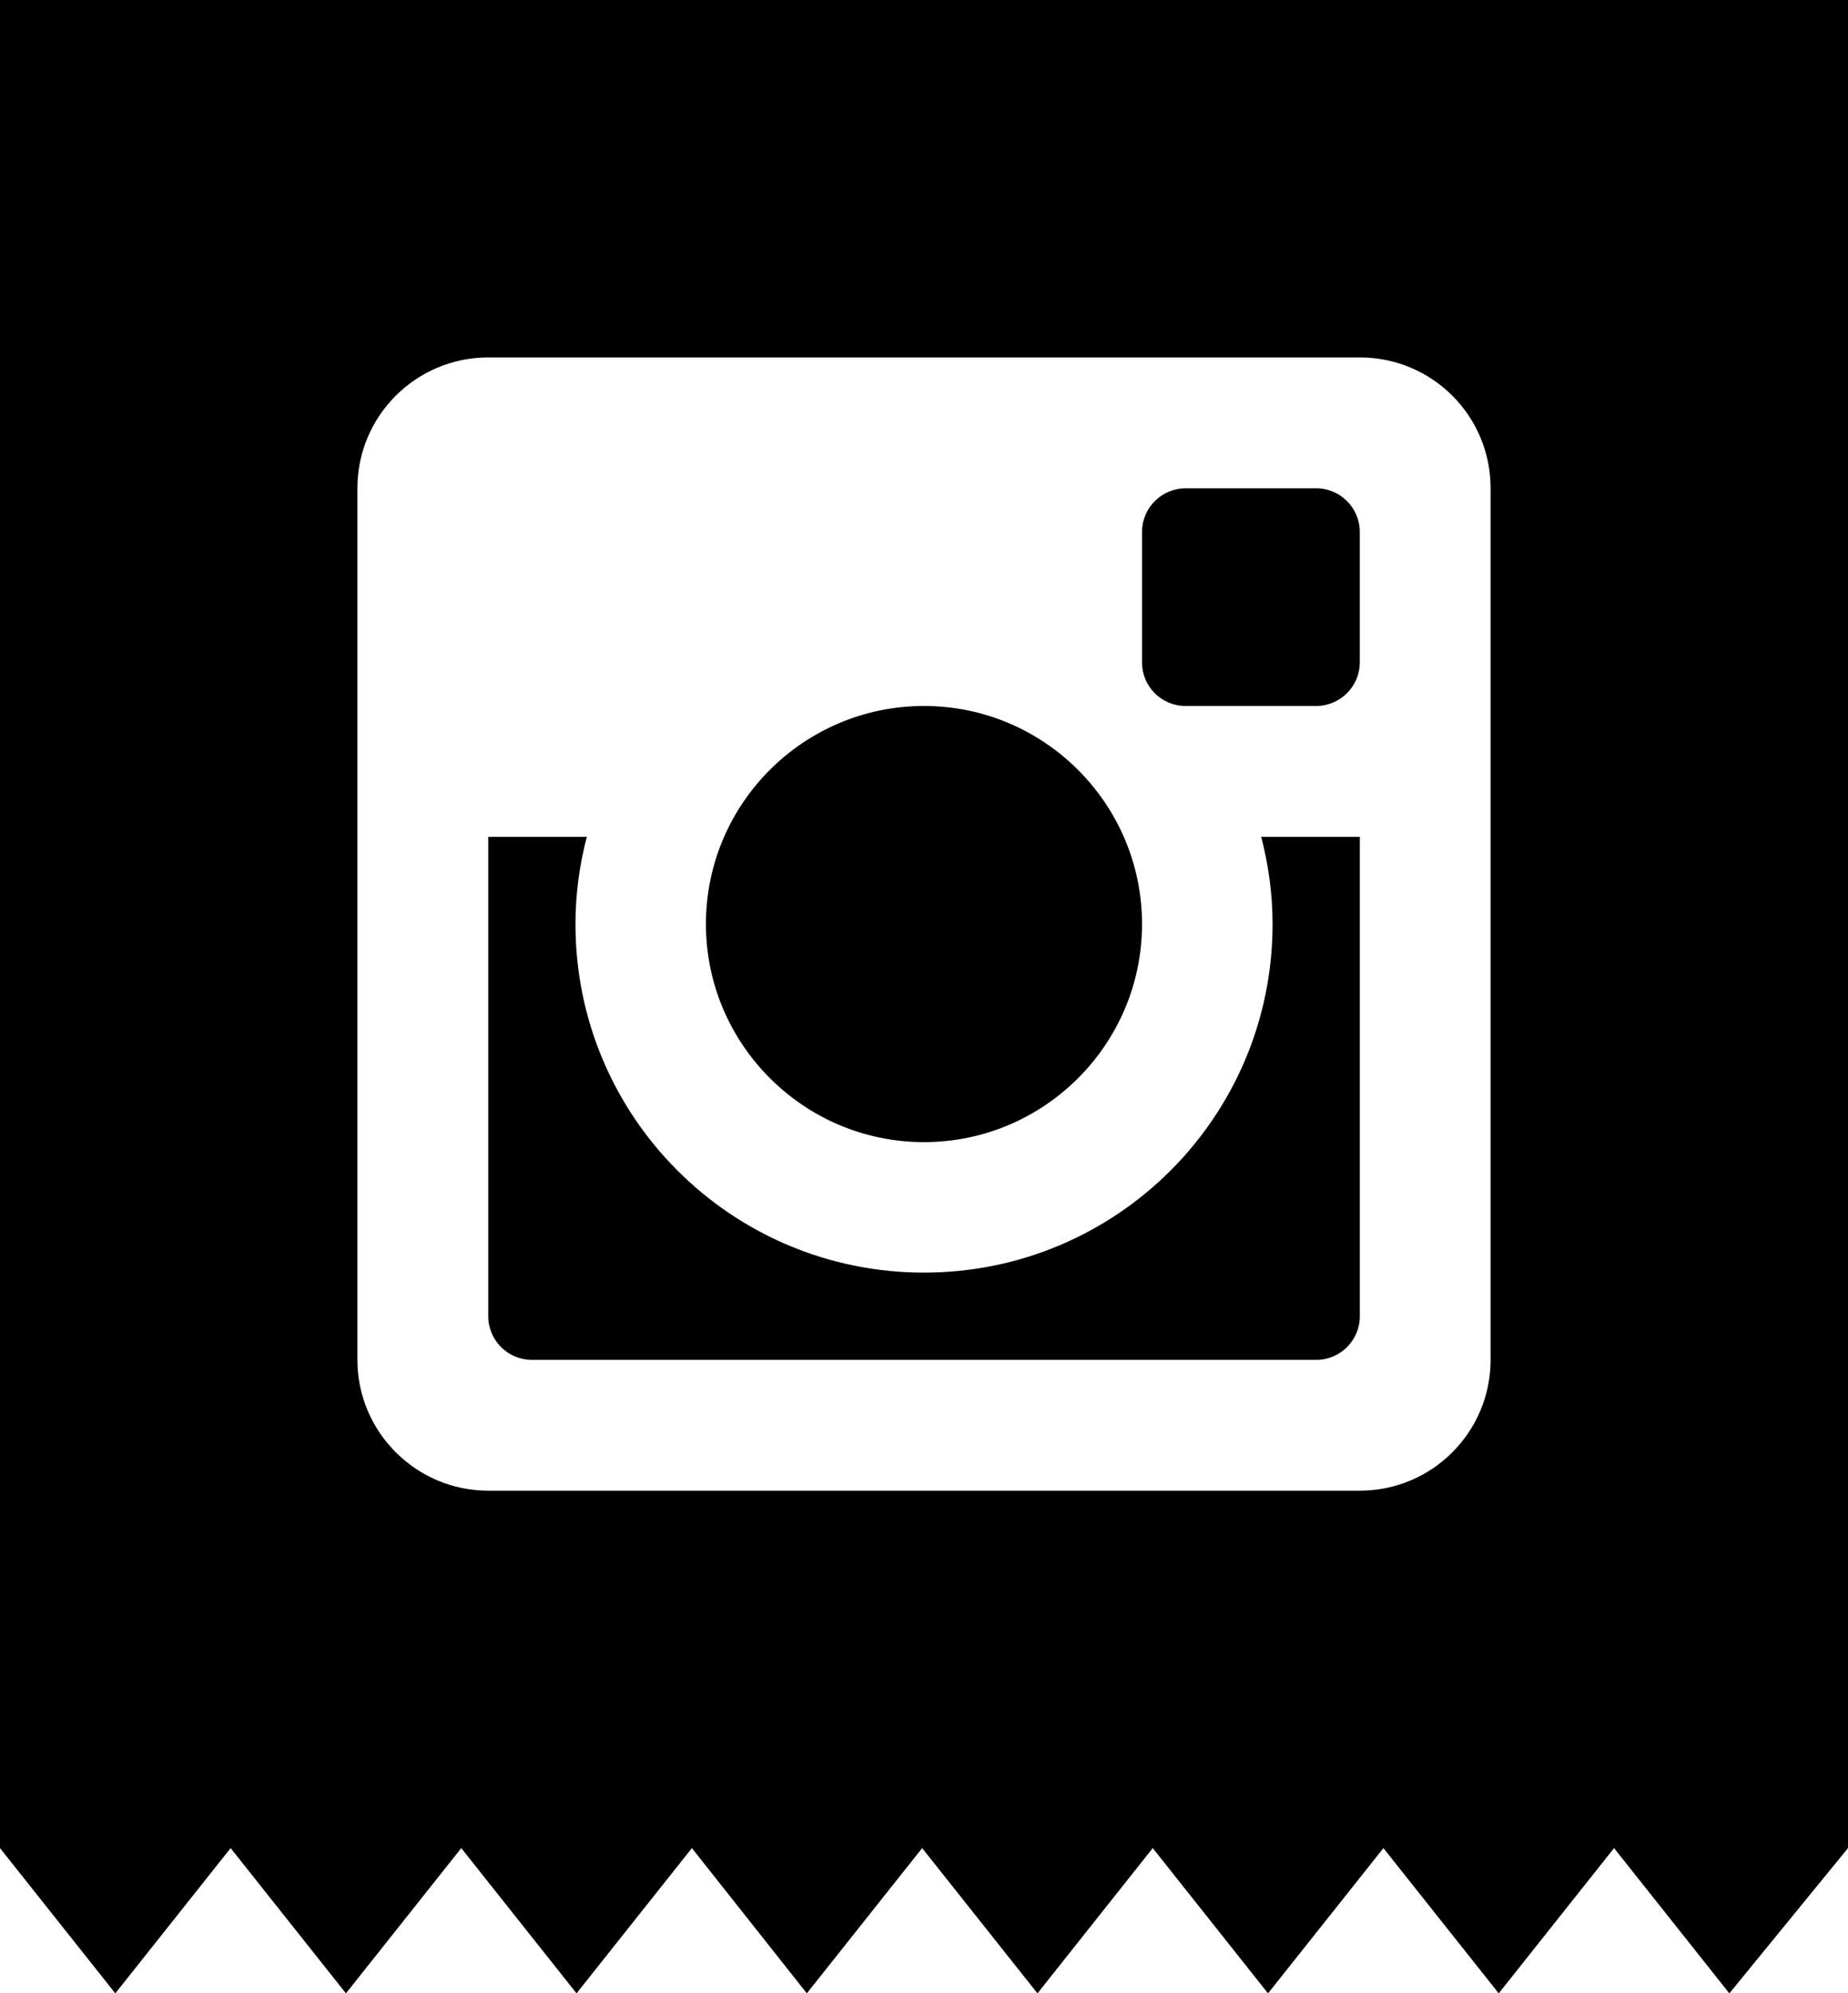 <?xml version="1.0" encoding="utf-8"?>
<!-- Generator: Adobe Illustrator 16.0.2, SVG Export Plug-In . SVG Version: 6.00 Build 0)  -->
<!DOCTYPE svg PUBLIC "-//W3C//DTD SVG 1.1//EN" "http://www.w3.org/Graphics/SVG/1.1/DTD/svg11.dtd">
<svg version="1.1" id="Layer_1" xmlns="http://www.w3.org/2000/svg" xmlns:xlink="http://www.w3.org/1999/xlink" x="0px" y="0px"
	 width="50px" height="53.93px" viewBox="0 0 50 53.93" enable-background="new 0 0 50 53.93" xml:space="preserve">
<g>
	<path id="instagram-7-icon" d="M34.431,25c0,5.212-4.219,9.43-9.431,9.43s-9.43-4.218-9.43-9.43c0-0.817,0.111-1.608,0.307-2.36
		H13.21v12.97c0,0.65,0.529,1.181,1.181,1.181h21.221c0.65,0,1.18-0.529,1.18-1.181V22.64h-2.665
		C34.318,23.392,34.431,24.183,34.431,25z M35.61,13.21h-3.53c-0.65,0-1.181,0.53-1.181,1.18v3.531c0,0.65,0.521,1.179,1.181,1.179
		h3.53c0.65,0,1.181-0.529,1.181-1.179V14.39C36.79,13.74,36.261,13.21,35.61,13.21z M25,30.9c3.252,0,5.899-2.647,5.899-5.899
		S28.252,19.1,25,19.1s-5.9,2.64-5.9,5.9C19.1,28.252,21.748,30.9,25,30.9z M34.431,25c0,5.212-4.219,9.43-9.431,9.43
		s-9.43-4.218-9.43-9.43c0-0.817,0.111-1.608,0.307-2.36H13.21v12.97c0,0.65,0.529,1.181,1.181,1.181h21.221
		c0.65,0,1.18-0.529,1.18-1.181V22.64h-2.665C34.318,23.392,34.431,24.183,34.431,25z M35.61,13.21h-3.53
		c-0.65,0-1.181,0.53-1.181,1.18v3.531c0,0.65,0.521,1.179,1.181,1.179h3.53c0.65,0,1.181-0.529,1.181-1.179V14.39
		C36.79,13.74,36.261,13.21,35.61,13.21z M25,30.9c3.252,0,5.899-2.647,5.899-5.899S28.252,19.1,25,19.1s-5.9,2.64-5.9,5.9
		C19.1,28.252,21.748,30.9,25,30.9z M35.61,13.21h-3.53c-0.65,0-1.181,0.53-1.181,1.18v3.531c0,0.65,0.521,1.179,1.181,1.179h3.53
		c0.65,0,1.181-0.529,1.181-1.179V14.39C36.79,13.74,36.261,13.21,35.61,13.21z M25,19.1c-3.252,0-5.9,2.64-5.9,5.9
		c0,3.252,2.648,5.899,5.9,5.899s5.899-2.647,5.899-5.899S28.252,19.1,25,19.1z M34.124,22.64c0.194,0.752,0.307,1.542,0.307,2.36
		c0,5.212-4.219,9.43-9.431,9.43s-9.43-4.218-9.43-9.43c0-0.817,0.111-1.608,0.307-2.36H13.21v12.97c0,0.65,0.529,1.181,1.181,1.181
		h21.221c0.65,0,1.18-0.529,1.18-1.181V22.64H34.124z"/>
	<path d="M0,0v50l3.12,3.93L6.24,50l3.12,3.93L12.48,50l3.119,3.93L18.72,50l3.11,3.93L24.95,50l3.12,3.93L31.189,50l3.119,3.93
		L37.43,50l3.12,3.93L43.67,50l3.12,3.93L50,50l0,0V0H0z M13.21,40.33c-1.951,0-3.54-1.589-3.54-3.54V13.21
		c0-1.96,1.589-3.54,3.54-3.54h23.58c1.96,0,3.54,1.58,3.54,3.54V36.79c0,1.951-1.58,3.54-3.54,3.54H13.21z"/>
</g>
</svg>
